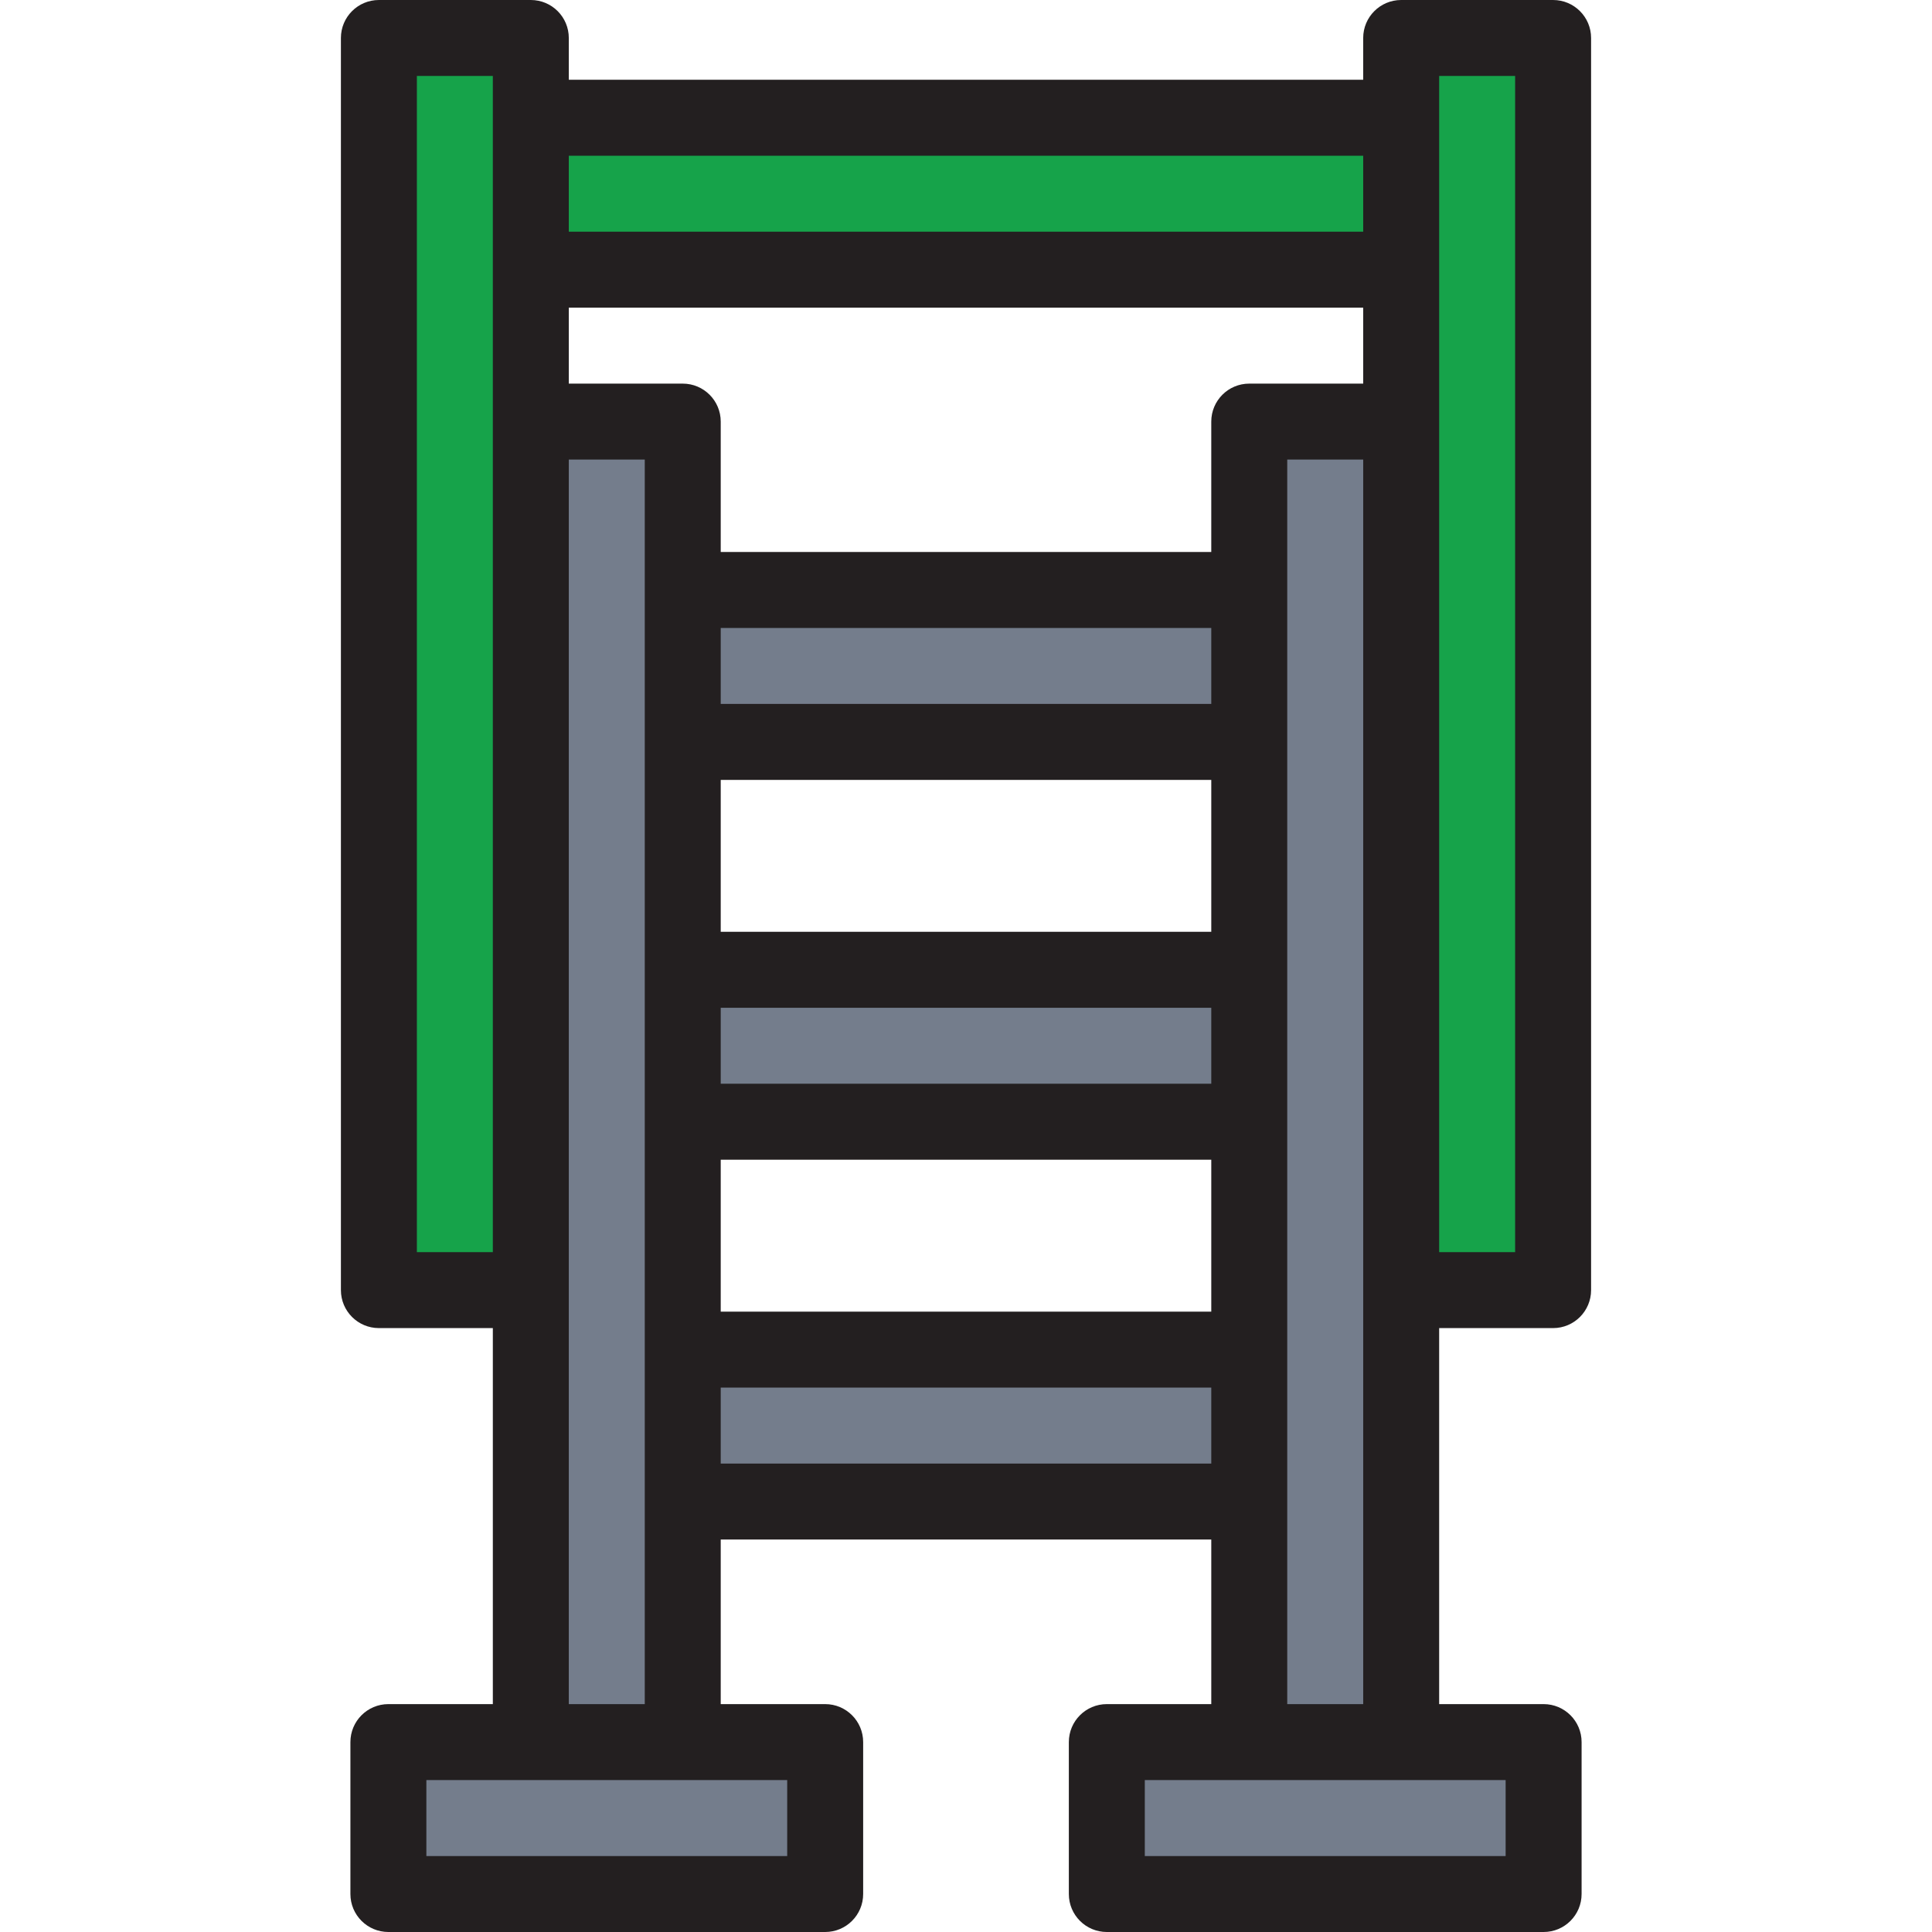 <?xml version="1.0" encoding="iso-8859-1"?>
<!-- Uploaded to: SVG Repo, www.svgrepo.com, Generator: SVG Repo Mixer Tools -->
<svg version="1.1" id="Layer_1" xmlns="http://www.w3.org/2000/svg"
	xmlns:xlink="http://www.w3.org/1999/xlink"
	viewBox="0 0 512 512" xml:space="preserve">
<g>
	<rect x="140.676" y="111.727" style="fill:#747D8C;" width="40.262" height="349.948"/>
	<rect x="102.93" y="461.675" style="fill:#747D8C;" width="115.754" height="40.262"/>
	<rect x="331.065" y="111.727" style="fill:#747D8C;" width="40.262" height="349.948"/>
	<rect x="293.319" y="461.675" style="fill:#747D8C;" width="115.754" height="40.262"/>
	<rect x="180.938" y="156.348" style="fill:#747D8C;" width="150.127" height="40.262"/>
	<rect x="180.938" y="257.003" style="fill:#747D8C;" width="150.127" height="40.262"/>
	<rect x="180.938" y="357.658" style="fill:#747D8C;" width="150.127" height="40.262"/>
</g>
<g>
	<rect x="371.327" y="10.066" style="fill:#16a34a;" width="40.262" height="331.83"/>
	<rect x="100.414" y="10.066" style="fill:#16a34a;" width="40.262" height="331.83"/>
	<rect x="140.676" y="31.203" style="fill:#16a34a;" width="230.651" height="40.262"/>
</g>
<path style="fill:#231F20;" d="M411.589,351.958c5.559,0,10.066-4.506,10.066-10.066V10.066C421.655,4.506,417.149,0,411.589,0
	h-40.262c-5.559,0-10.066,4.506-10.066,10.066v11.072H150.738V10.066C150.738,4.506,146.232,0,140.673,0h-40.262
	c-5.559,0-10.066,4.506-10.066,10.066v331.827c0,5.559,4.506,10.066,10.066,10.066h30.197v99.649h-27.68
	c-5.559,0-10.066,4.506-10.066,10.066v40.262c0,5.559,4.506,10.066,10.066,10.066h115.754c5.559,0,10.066-4.506,10.066-10.066
	v-40.262c0-5.559-4.506-10.066-10.066-10.066H191V407.99H321v43.617h-27.68c-5.559,0-10.066,4.506-10.066,10.066v40.262
	c0,5.559,4.506,10.066,10.066,10.066h115.754c5.559,0,10.066-4.506,10.066-10.066v-40.262c0-5.559-4.506-10.066-10.066-10.066
	h-27.68v-99.649H411.589z M381.393,20.131h20.131v311.696h-20.131V20.131z M191,267.072H321v20.131H191V267.072z M321,246.941H191
	v-40.262H321V246.941z M321,186.547H191v-20.131H321V186.547z M191,307.334H321v40.262H191V307.334z M331.065,101.662
	c-5.559,0-10.066,4.506-10.066,10.066v34.558H191v-34.558c0-5.559-4.506-10.066-10.066-10.066h-30.197V81.531h210.523v20.131
	H331.065z M361.262,41.269V61.4H150.738V41.269H361.262z M110.476,331.827V20.131h20.131v311.696H110.476z M208.615,491.869h-95.622
	v-20.131h95.622V491.869z M150.738,451.607V121.793h20.131v329.814H150.738z M191,387.858v-20.131H321v20.131H191z M399.007,491.869
	h-95.622v-20.131h95.622V491.869z M341.131,451.607V121.793h20.131v329.814H341.131z"/>
</svg>